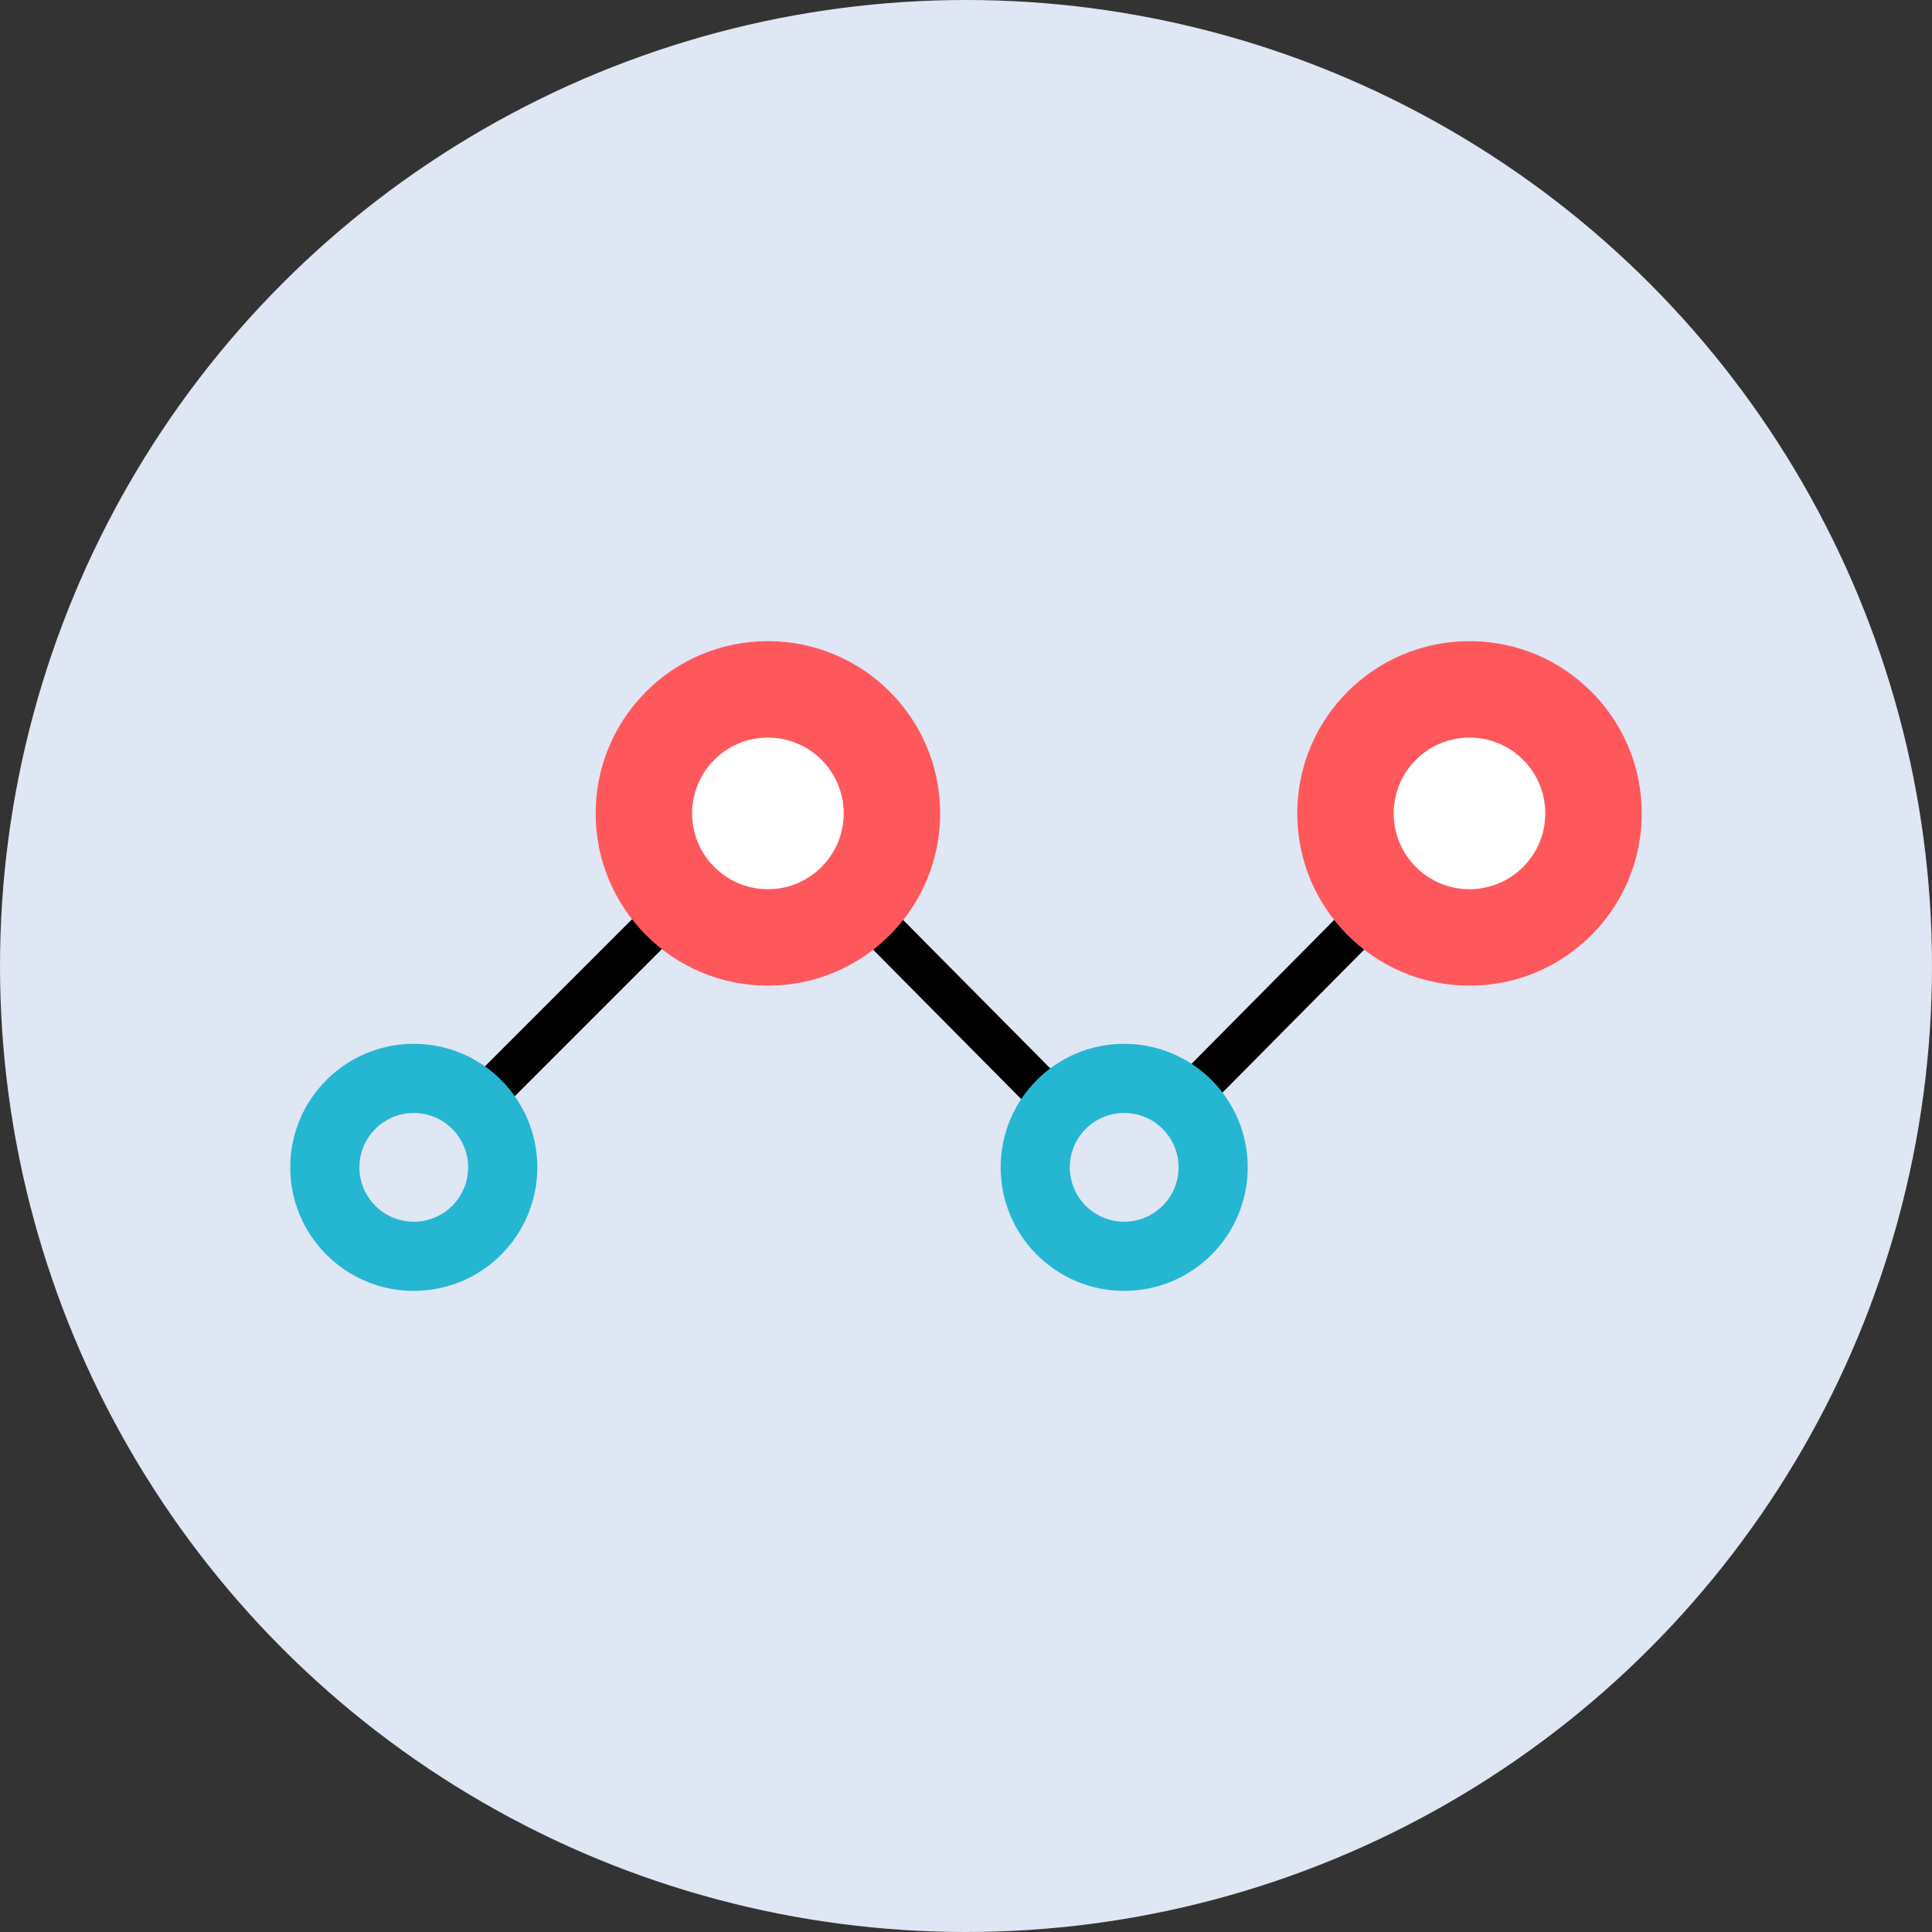 <?xml version="1.0" encoding="iso-8859-1"?>
<!-- Generator: Adobe Illustrator 19.0.0, SVG Export Plug-In . SVG Version: 6.00 Build 0)  -->
<svg version="1.1" id="Capa_1" xmlns="http://www.w3.org/2000/svg" xmlns:xlink="http://www.w3.org/1999/xlink" x="0px" y="0px"
	 viewBox="0 0 512 512" style="enable-background:new 0 0 512 512;" xml:space="preserve">
<rect x="0" y="0" width="512" height="512" fill="#333333" stroke="none"/>
<circle style="fill:#DFE6F4;" cx="256" cy="256" r="256"/>
<polygon points="296.448,317.312 203.44,223.488 113.616,313.32 105.704,305.4 203.472,207.632 296.448,301.408 385.456,211.616 
	393.408,219.496 "/>
<circle style="fill:#25B6D2;" cx="109.656" cy="309.36" r="32.736"/>
<circle style="fill:#DFE6F4;" cx="109.656" cy="309.36" r="14.408"/>
<circle style="fill:#25B6D2;" cx="297.92" cy="309.36" r="32.736"/>
<circle style="fill:#DFE6F4;" cx="297.92" cy="309.36" r="14.408"/>
<circle style="fill:#FE585D;" cx="203.504" cy="215.56" r="45.648"/>
<circle style="fill:#FFFFFF;" cx="203.504" cy="215.56" r="20.088"/>
<circle style="fill:#FE585D;" cx="389.432" cy="215.56" r="45.648"/>
<circle style="fill:#FFFFFF;" cx="389.432" cy="215.56" r="20.088"/>
<g>
</g>
<g>
</g>
<g>
</g>
<g>
</g>
<g>
</g>
<g>
</g>
<g>
</g>
<g>
</g>
<g>
</g>
<g>
</g>
<g>
</g>
<g>
</g>
<g>
</g>
<g>
</g>
<g>
</g>
</svg>
